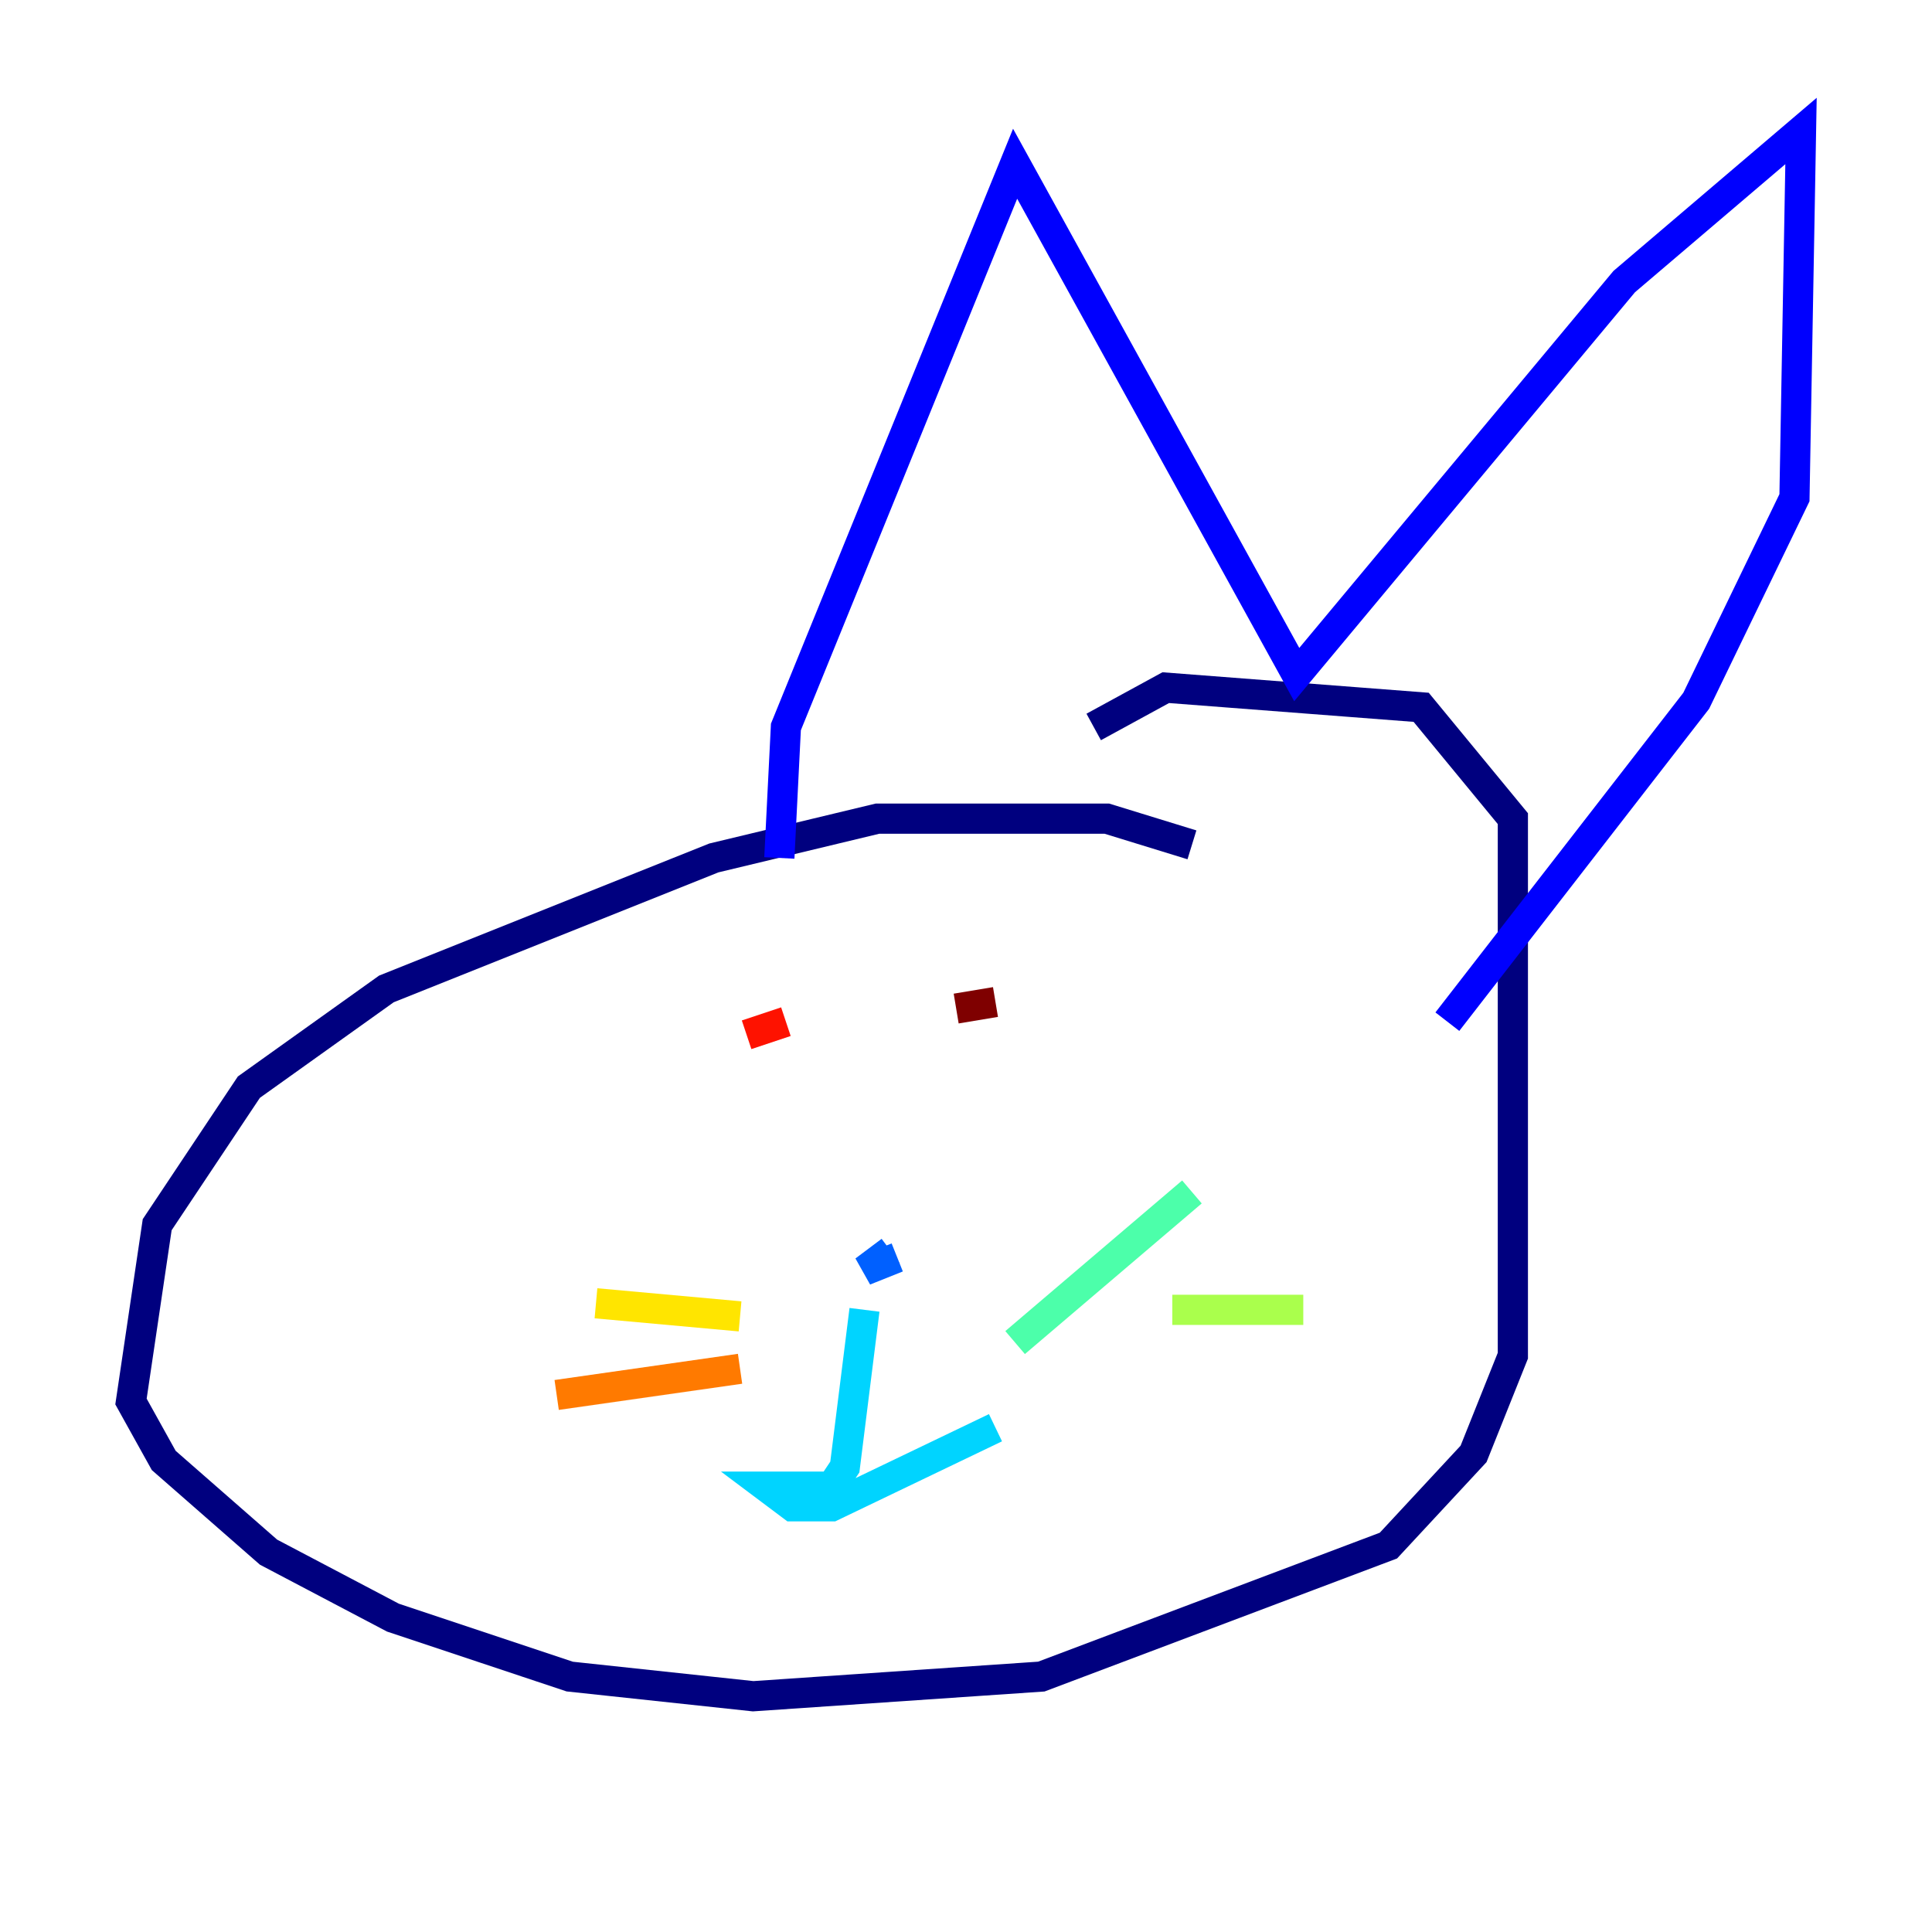 <?xml version="1.0" encoding="utf-8" ?>
<svg baseProfile="tiny" height="128" version="1.2" viewBox="0,0,128,128" width="128" xmlns="http://www.w3.org/2000/svg" xmlns:ev="http://www.w3.org/2001/xml-events" xmlns:xlink="http://www.w3.org/1999/xlink"><defs /><polyline fill="none" points="78.969,55.973 73.329,54.237 58.142,54.237 47.295,56.841 25.6,65.519 16.488,72.027 10.414,81.139 8.678,92.854 10.848,96.759 17.79,102.834 26.034,107.173 37.749,111.078 49.898,112.38 68.99,111.078 91.986,102.4 97.627,96.325 100.231,89.817 100.231,54.237 94.156,46.861 77.234,45.559 72.461,48.163" stroke="#00007f" stroke-width="2" /><polyline fill="none" points="51.634,56.841 52.068,48.163 67.254,10.848 85.912,44.691 107.607,18.658 119.322,8.678 118.888,32.976 112.38,46.427 95.891,67.688" stroke="#0000fe" stroke-width="2" /><polyline fill="none" points="59.01,82.875 57.275,84.176 59.444,83.308" stroke="#0060ff" stroke-width="2" /><polyline fill="none" points="57.275,86.78 55.973,97.193 55.105,98.495 50.766,98.495 52.502,99.797 55.105,99.797 65.953,94.59" stroke="#00d4ff" stroke-width="2" /><polyline fill="none" points="67.254,88.949 78.969,78.969" stroke="#4cffaa" stroke-width="2" /><polyline fill="none" points="77.668,86.78 86.346,86.78" stroke="#aaff4c" stroke-width="2" /><polyline fill="none" points="49.031,87.214 39.485,86.346" stroke="#ffe500" stroke-width="2" /><polyline fill="none" points="49.031,90.685 36.881,92.42" stroke="#ff7a00" stroke-width="2" /><polyline fill="none" points="52.068,67.688 49.464,68.556" stroke="#fe1200" stroke-width="2" /><polyline fill="none" points="63.349,66.82 65.953,66.386" stroke="#7f0000" stroke-width="2" /></svg>